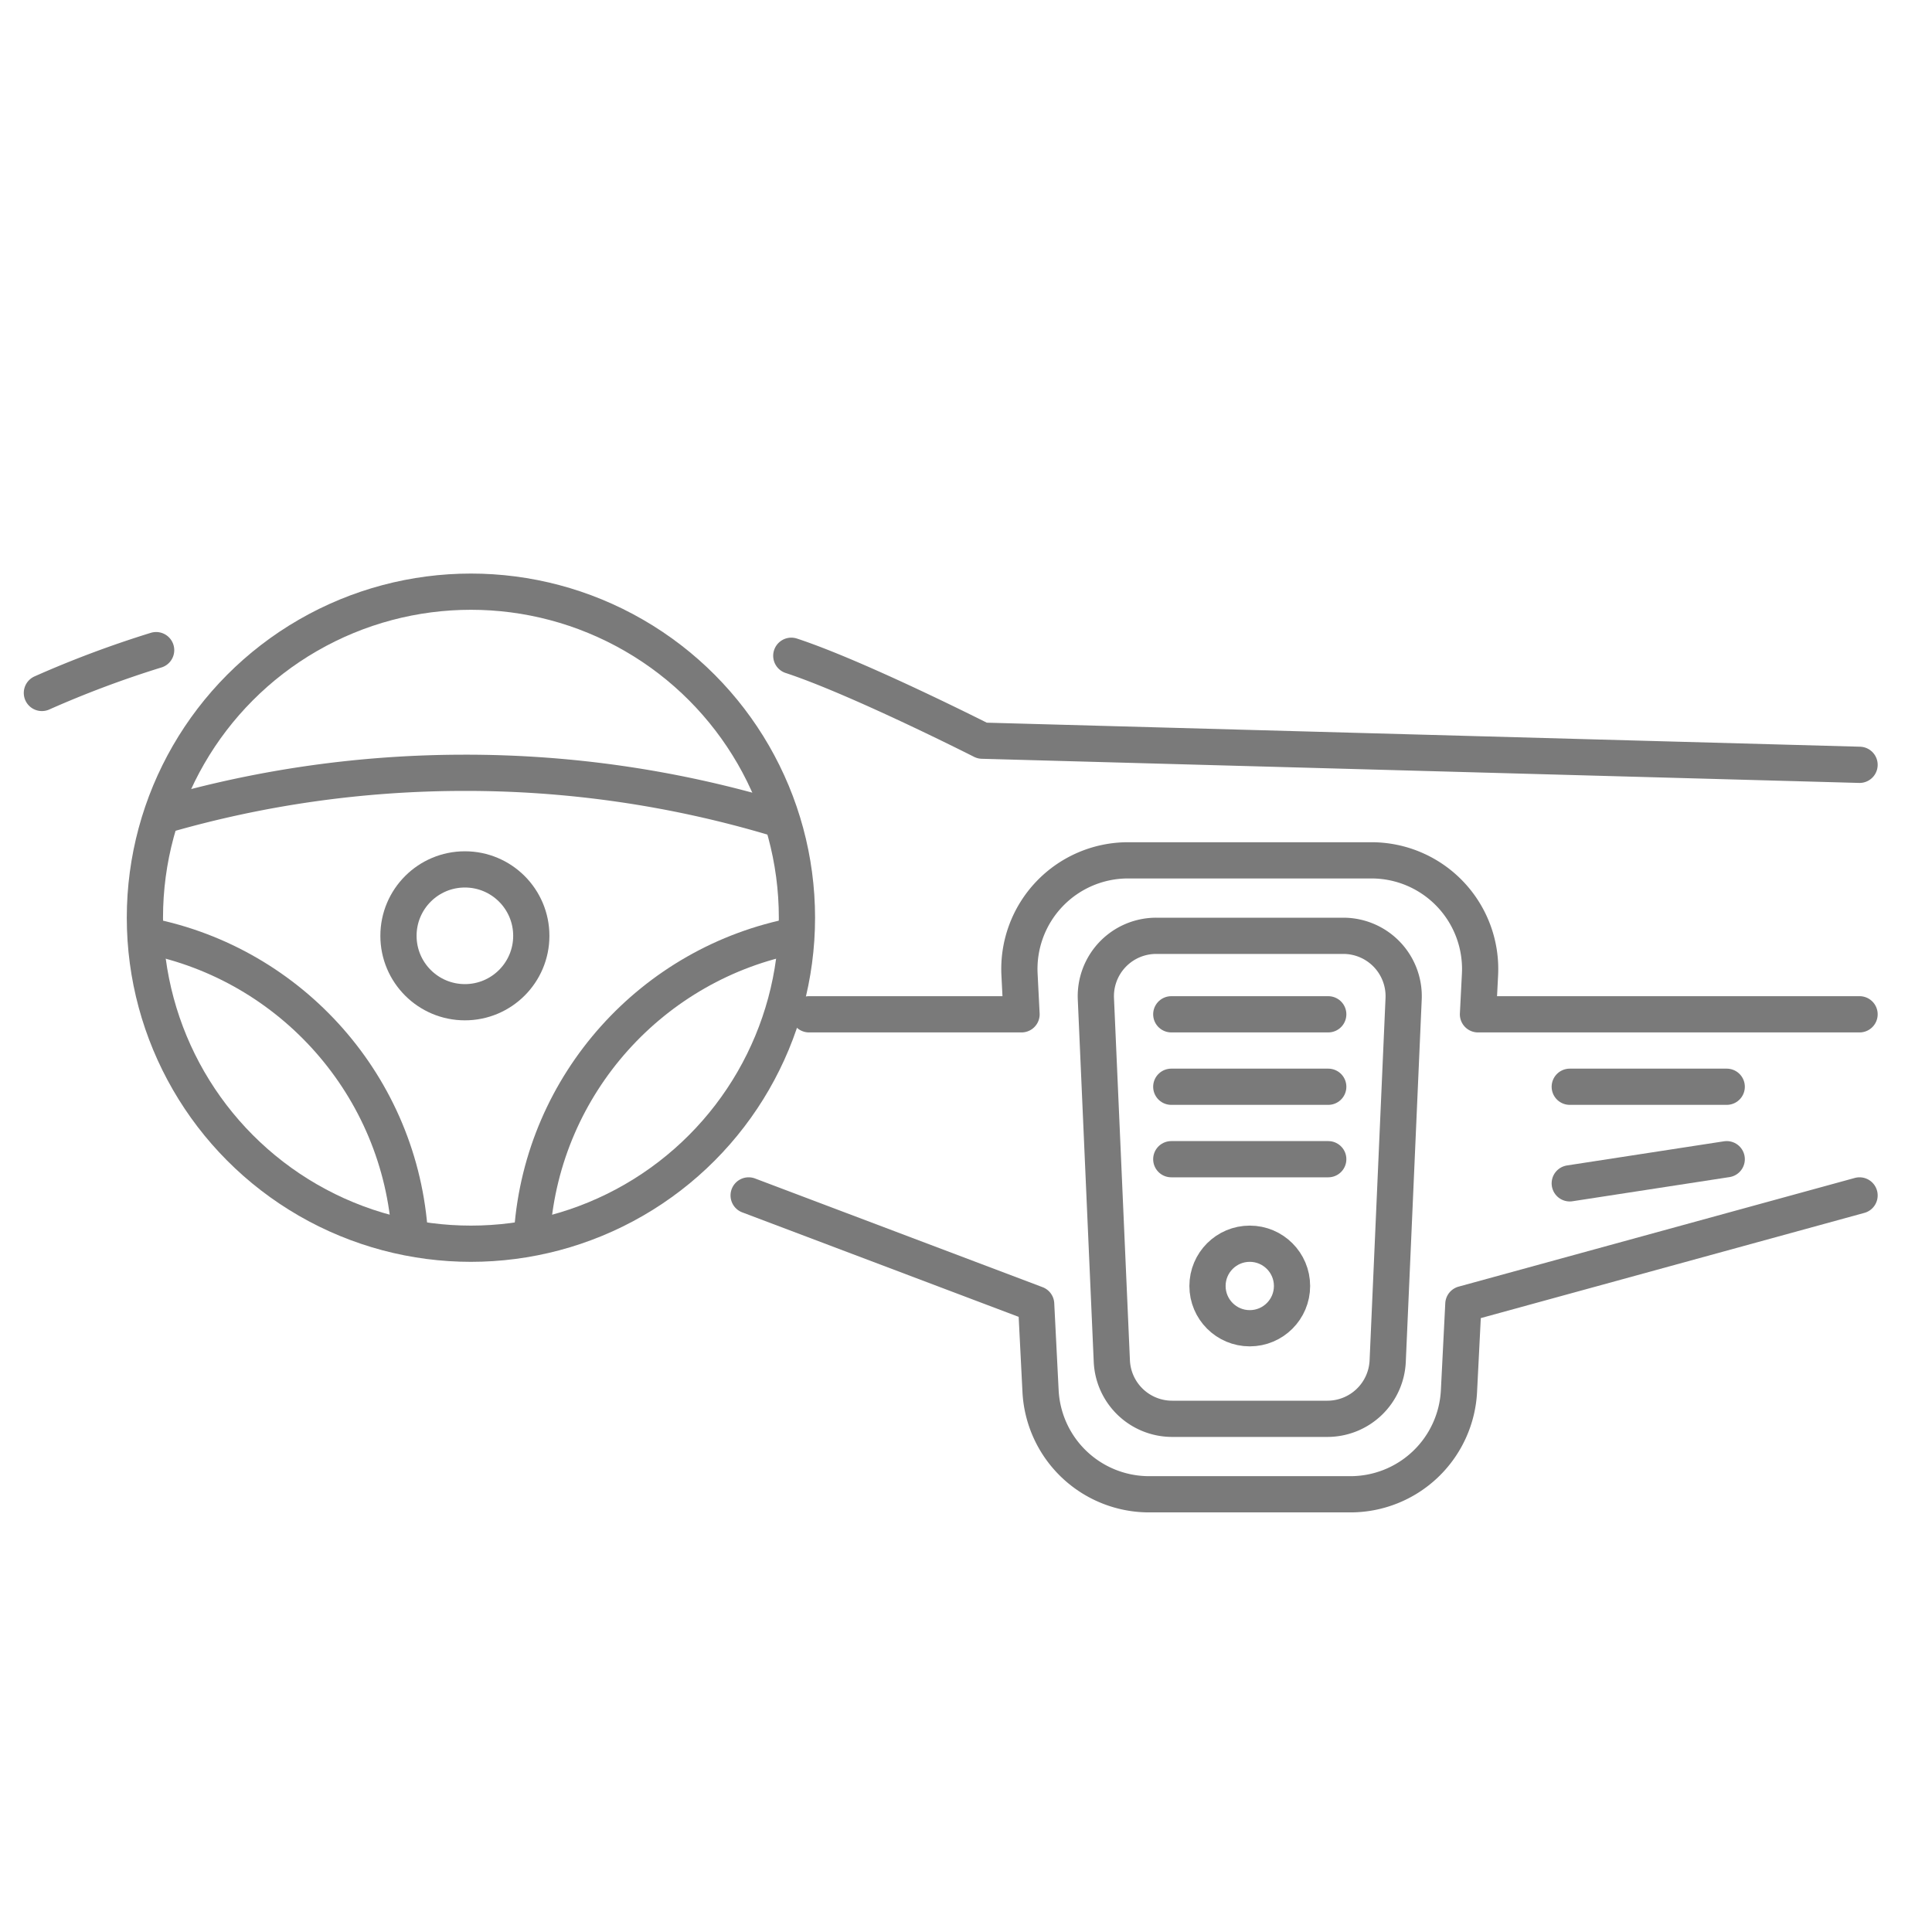 <svg xmlns="http://www.w3.org/2000/svg" width="160" height="160" viewBox="0 0 160 160">
    <g fill="none" fill-rule="evenodd" stroke="#7A7A7A" stroke-width="3">
        <path d="M95.753 77.5h15.494a5 5 0 0 1 4.995 5.22l-1.319 30a5 5 0 0 1-4.995 4.78H97.072a5 5 0 0 1-4.995-4.78l-1.32-30a5 5 0 0 1 4.996-5.22z"/>
        <path stroke-linecap="round" stroke-linejoin="round" d="M67 84h17.599l-.167-3.296a9 9 0 0 1 8.989-9.454h20.158a9 9 0 0 1 8.989 9.454L122.4 84H154m0 15l-32.81 9-.364 7.204a9 9 0 0 1-8.988 8.546H95.162a9 9 0 0 1-8.988-8.546L85.81 108 62 99"/>
        <circle cx="103.5" cy="106.5" r="3.5"/>
        <circle cx="39" cy="76" r="27"/>
        <path stroke-linecap="round" stroke-linejoin="round" d="M12.93 53.842a85.876 85.876 0 0 0-9.46 3.545M154 63.339l-72.656-2s-10.273-5.21-15.812-7.031"/>
        <path d="M63.995 67.683A89.518 89.518 0 0 0 38.5 64c-8.622 0-16.96 1.22-24.849 3.495"/>
        <circle cx="38.5" cy="77.5" r="5.5"/>
        <path d="M33.95 102.351c-.745-12.373-9.823-22.499-21.696-24.84M65.92 77.477c-11.847 2.256-20.95 12.253-21.847 24.528"/>
        <path stroke-linecap="round" stroke-linejoin="round" d="M97 96h13M97 90h13M97 84h13M130 90h13M130 98l13-2"/>
    </g>
</svg>